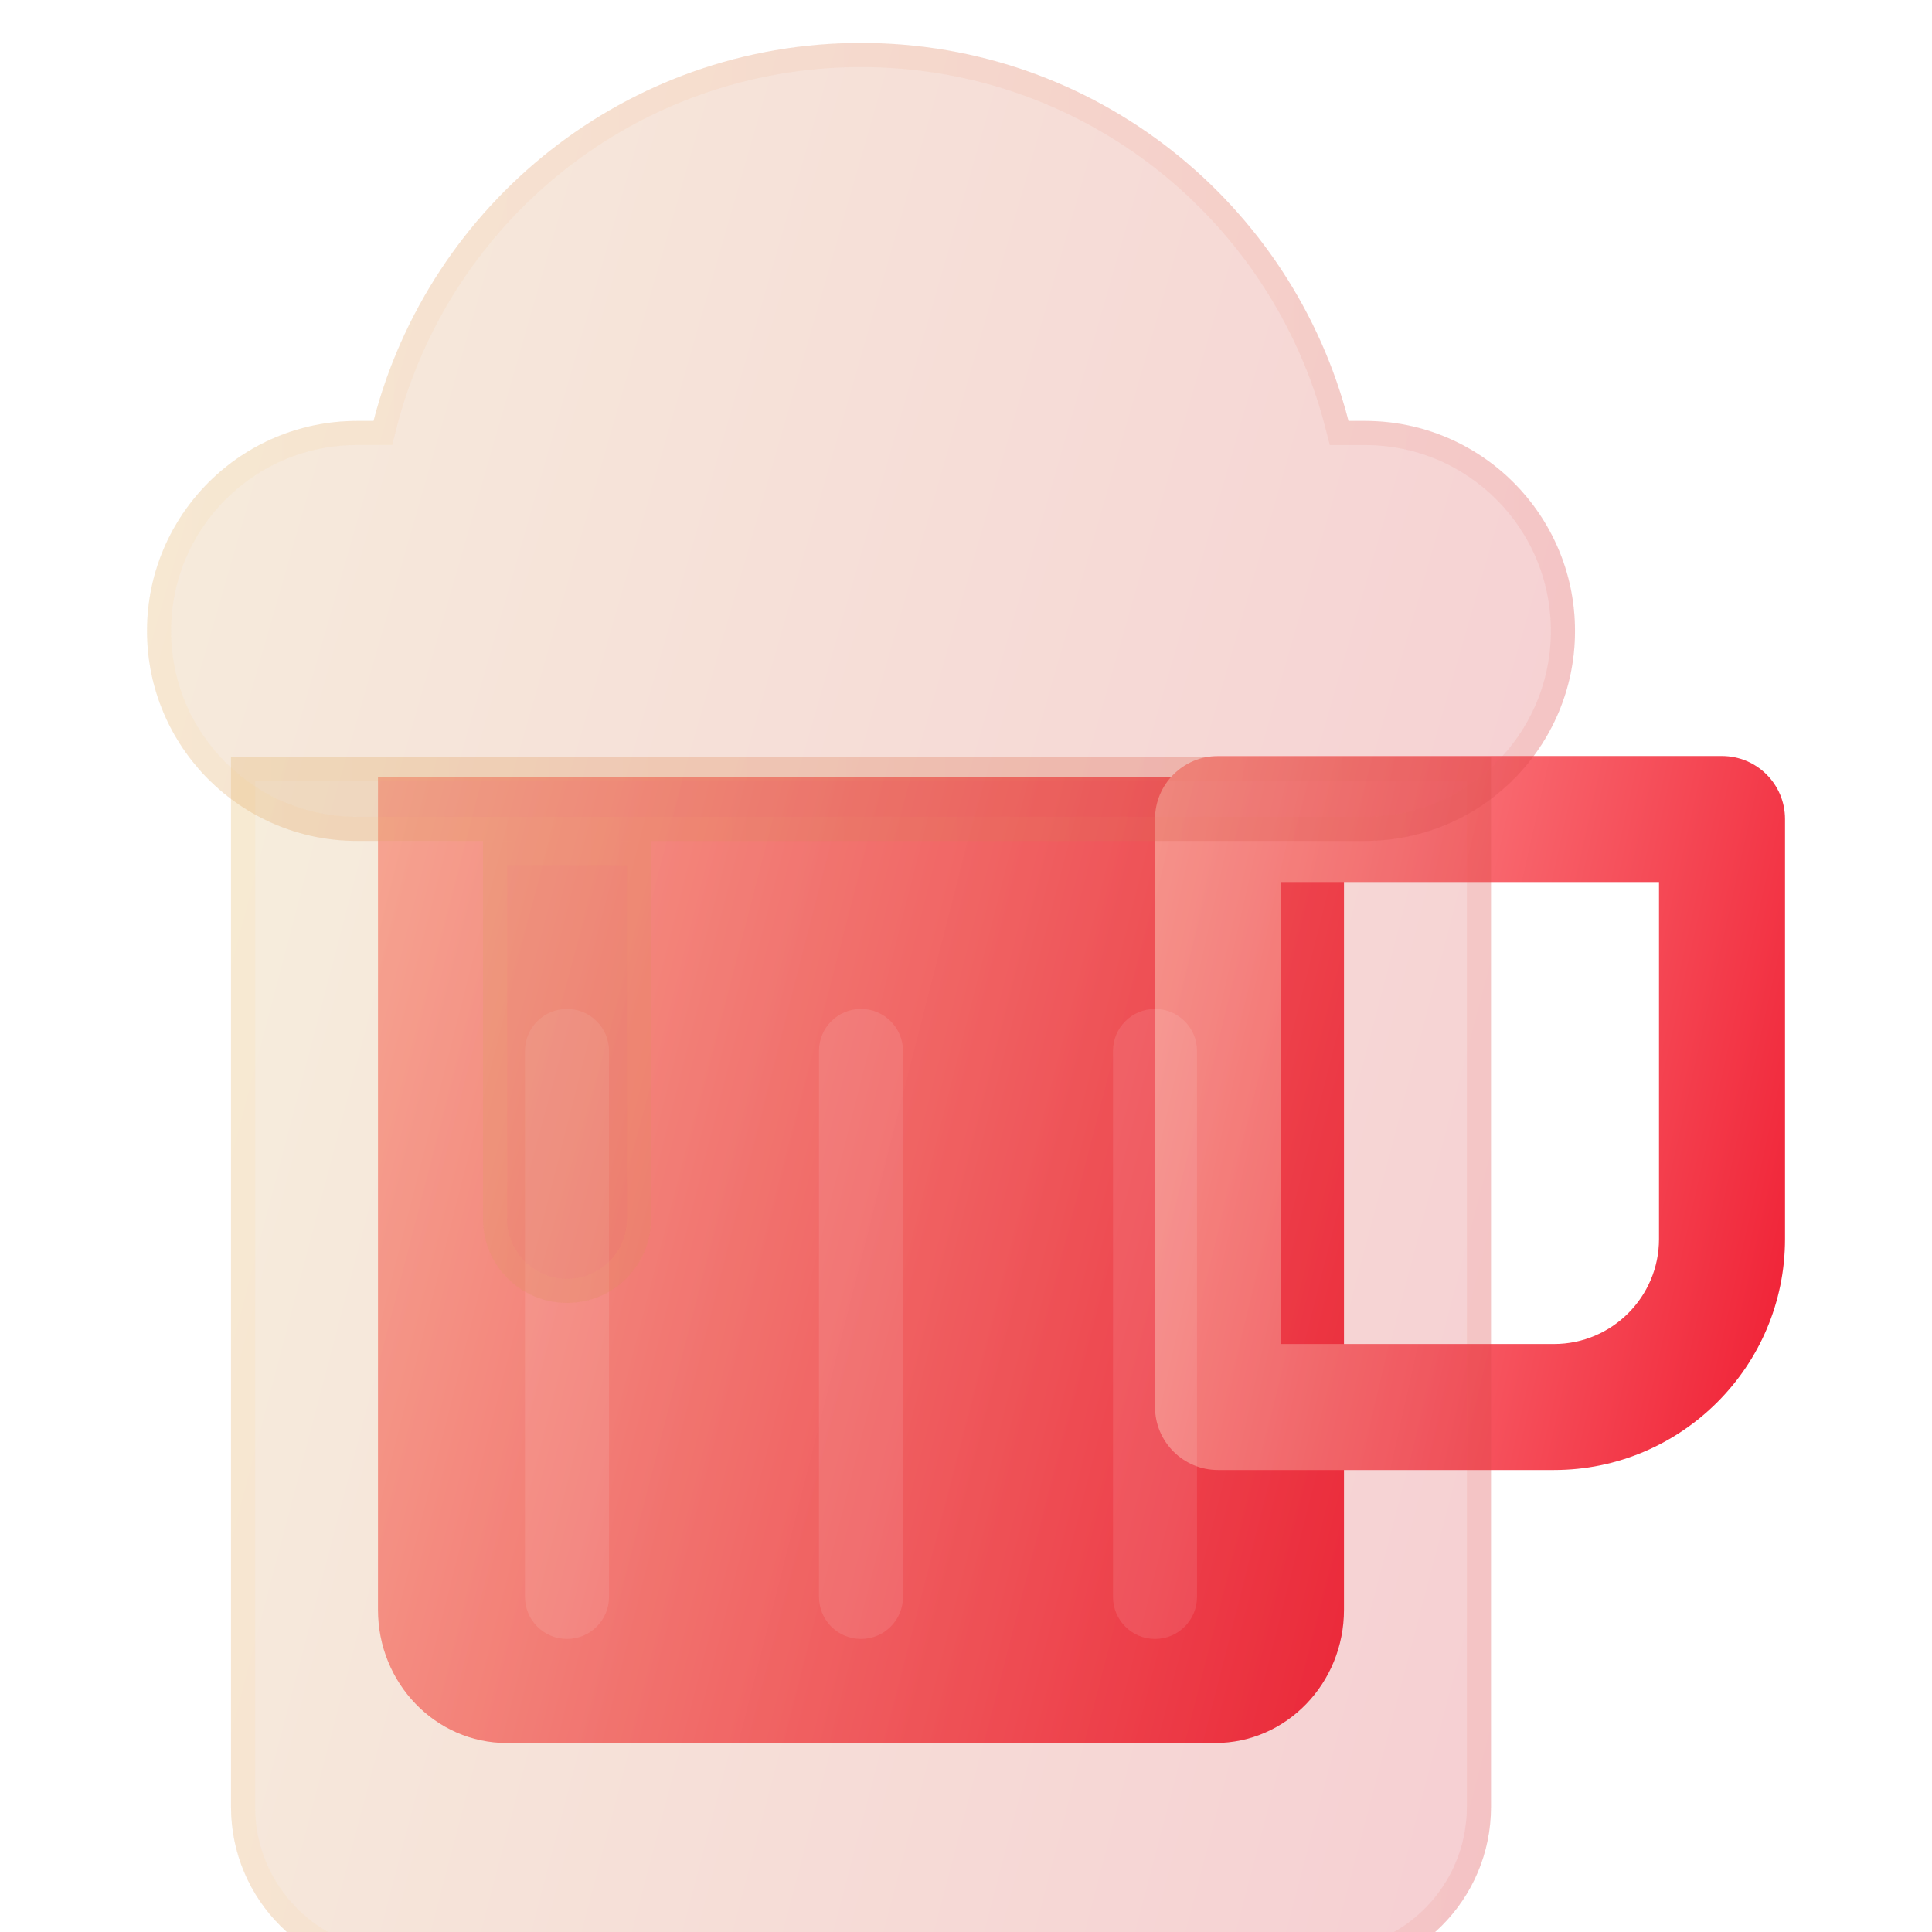 <svg width="90" height="90" viewBox="0 0 90 90" fill="none" xmlns="http://www.w3.org/2000/svg">
<path d="M17.608 36.196V74.989C17.608 78.417 20.295 81.196 23.608 81.196H56.608C59.922 81.196 62.608 78.417 62.608 74.989V36.196H17.608Z" fill="url(#paint0_linear_605_4563)"/>
<path d="M72.392 68.478H56.739C55.119 68.478 53.805 67.165 53.805 65.544V38.152C53.805 36.531 55.119 35.218 56.739 35.218H80.218C81.838 35.218 83.153 36.531 83.153 38.152V57.718C83.153 63.651 78.324 68.478 72.392 68.478ZM59.674 62.609H72.392C75.09 62.609 77.283 60.415 77.283 57.718V41.087H59.674V62.609Z" fill="url(#paint1_linear_605_4563)"/>
<g filter="url(#filter0_bi_605_4563)">
<path d="M10.761 33.261V82.174C10.761 86.496 14.265 90 18.587 90H61.631C65.953 90 69.457 86.496 69.457 82.174V33.261H10.761Z" fill="#1D1D1D" fill-opacity="0.05"/>
<path d="M10.761 33.261V82.174C10.761 86.496 14.265 90 18.587 90H61.631C65.953 90 69.457 86.496 69.457 82.174V33.261H10.761Z" fill="url(#paint2_linear_605_4563)" fill-opacity="0.2"/>
<path d="M11.324 82.174V33.823H68.894V82.174C68.894 86.185 65.642 89.437 61.631 89.437H18.587C14.576 89.437 11.324 86.185 11.324 82.174Z" stroke="url(#paint3_linear_605_4563)" stroke-opacity="0.1" stroke-width="1.125"/>
</g>
<g filter="url(#filter1_i_605_4563)">
<path d="M40.108 74.348C39.028 74.348 38.152 73.473 38.152 72.391V46.956C38.152 45.875 39.028 45 40.108 45C41.189 45 42.065 45.875 42.065 46.956V72.391C42.065 73.473 41.189 74.348 40.108 74.348Z" fill="white" fill-opacity="0.1"/>
</g>
<g filter="url(#filter2_i_605_4563)">
<path d="M26.413 74.348C25.333 74.348 24.456 73.473 24.456 72.391V46.956C24.456 45.875 25.333 45 26.413 45C27.494 45 28.37 45.875 28.37 46.956V72.391C28.37 73.473 27.494 74.348 26.413 74.348Z" fill="white" fill-opacity="0.1"/>
</g>
<g filter="url(#filter3_i_605_4563)">
<path d="M53.805 74.348C52.724 74.348 51.848 73.473 51.848 72.391V46.956C51.848 45.875 52.724 45 53.805 45C54.885 45 55.761 45.875 55.761 46.956V72.391C55.761 73.473 54.885 74.348 53.805 74.348Z" fill="white" fill-opacity="0.1"/>
</g>
<g filter="url(#filter4_bi_605_4563)">
<path d="M63.587 17.609H62.818C60.208 7.488 51.045 0 40.109 0C29.173 0 20.01 7.488 17.4 17.609H16.631C11.228 17.609 6.848 21.989 6.848 27.391C6.848 32.794 11.228 37.174 16.631 37.174H63.587C68.99 37.174 73.37 32.794 73.37 27.391C73.37 21.989 68.99 17.609 63.587 17.609Z" fill="#1D1D1D" fill-opacity="0.05"/>
<path d="M63.587 17.609H62.818C60.208 7.488 51.045 0 40.109 0C29.173 0 20.01 7.488 17.4 17.609H16.631C11.228 17.609 6.848 21.989 6.848 27.391C6.848 32.794 11.228 37.174 16.631 37.174H63.587C68.99 37.174 73.37 32.794 73.37 27.391C73.37 21.989 68.99 17.609 63.587 17.609Z" fill="url(#paint4_linear_605_4563)" fill-opacity="0.2"/>
<path d="M22.5 37.174V54.783C22.5 56.944 24.252 58.696 26.413 58.696C28.575 58.696 30.326 56.944 30.326 54.783V37.174H22.5Z" fill="#1D1D1D" fill-opacity="0.05"/>
<path d="M22.5 37.174V54.783C22.5 56.944 24.252 58.696 26.413 58.696C28.575 58.696 30.326 56.944 30.326 54.783V37.174H22.5Z" fill="url(#paint5_linear_605_4563)" fill-opacity="0.2"/>
<path d="M62.273 17.749L62.382 18.171H62.818H63.587C68.679 18.171 72.807 22.299 72.807 27.391C72.807 32.483 68.679 36.611 63.587 36.611H30.889H30.326H22.5H21.938H16.631C11.539 36.611 7.411 32.483 7.411 27.391C7.411 22.299 11.539 18.171 16.631 18.171H17.4H17.836L17.945 17.749C20.493 7.87 29.437 0.562 40.109 0.562C50.781 0.562 59.725 7.87 62.273 17.749ZM29.764 37.736V54.783C29.764 56.633 28.264 58.133 26.413 58.133C24.563 58.133 23.063 56.633 23.063 54.783V37.736H29.764Z" stroke="url(#paint6_linear_605_4563)" stroke-opacity="0.1" stroke-width="1.125"/>
</g>
<defs>
<filter id="filter0_bi_605_4563" x="4.761" y="27.261" width="70.696" height="68.739" filterUnits="userSpaceOnUse" color-interpolation-filters="sRGB">
<feFlood flood-opacity="0" result="BackgroundImageFix"/>
<feGaussianBlur in="BackgroundImageFix" stdDeviation="3"/>
<feComposite in2="SourceAlpha" operator="in" result="effect1_backgroundBlur_605_4563"/>
<feBlend mode="normal" in="SourceGraphic" in2="effect1_backgroundBlur_605_4563" result="shape"/>
<feColorMatrix in="SourceAlpha" type="matrix" values="0 0 0 0 0 0 0 0 0 0 0 0 0 0 0 0 0 0 127 0" result="hardAlpha"/>
<feOffset dy="2"/>
<feGaussianBlur stdDeviation="1.5"/>
<feComposite in2="hardAlpha" operator="arithmetic" k2="-1" k3="1"/>
<feColorMatrix type="matrix" values="0 0 0 0 1 0 0 0 0 1 0 0 0 0 1 0 0 0 0.15 0"/>
<feBlend mode="normal" in2="shape" result="effect2_innerShadow_605_4563"/>
</filter>
<filter id="filter1_i_605_4563" x="38.152" y="45" width="3.913" height="31.348" filterUnits="userSpaceOnUse" color-interpolation-filters="sRGB">
<feFlood flood-opacity="0" result="BackgroundImageFix"/>
<feBlend mode="normal" in="SourceGraphic" in2="BackgroundImageFix" result="shape"/>
<feColorMatrix in="SourceAlpha" type="matrix" values="0 0 0 0 0 0 0 0 0 0 0 0 0 0 0 0 0 0 127 0" result="hardAlpha"/>
<feOffset dy="2"/>
<feGaussianBlur stdDeviation="1"/>
<feComposite in2="hardAlpha" operator="arithmetic" k2="-1" k3="1"/>
<feColorMatrix type="matrix" values="0 0 0 0 1 0 0 0 0 1 0 0 0 0 1 0 0 0 0.1 0"/>
<feBlend mode="normal" in2="shape" result="effect1_innerShadow_605_4563"/>
</filter>
<filter id="filter2_i_605_4563" x="24.456" y="45" width="3.913" height="31.348" filterUnits="userSpaceOnUse" color-interpolation-filters="sRGB">
<feFlood flood-opacity="0" result="BackgroundImageFix"/>
<feBlend mode="normal" in="SourceGraphic" in2="BackgroundImageFix" result="shape"/>
<feColorMatrix in="SourceAlpha" type="matrix" values="0 0 0 0 0 0 0 0 0 0 0 0 0 0 0 0 0 0 127 0" result="hardAlpha"/>
<feOffset dy="2"/>
<feGaussianBlur stdDeviation="1"/>
<feComposite in2="hardAlpha" operator="arithmetic" k2="-1" k3="1"/>
<feColorMatrix type="matrix" values="0 0 0 0 1 0 0 0 0 1 0 0 0 0 1 0 0 0 0.1 0"/>
<feBlend mode="normal" in2="shape" result="effect1_innerShadow_605_4563"/>
</filter>
<filter id="filter3_i_605_4563" x="51.848" y="45" width="3.913" height="31.348" filterUnits="userSpaceOnUse" color-interpolation-filters="sRGB">
<feFlood flood-opacity="0" result="BackgroundImageFix"/>
<feBlend mode="normal" in="SourceGraphic" in2="BackgroundImageFix" result="shape"/>
<feColorMatrix in="SourceAlpha" type="matrix" values="0 0 0 0 0 0 0 0 0 0 0 0 0 0 0 0 0 0 127 0" result="hardAlpha"/>
<feOffset dy="2"/>
<feGaussianBlur stdDeviation="1"/>
<feComposite in2="hardAlpha" operator="arithmetic" k2="-1" k3="1"/>
<feColorMatrix type="matrix" values="0 0 0 0 1 0 0 0 0 1 0 0 0 0 1 0 0 0 0.1 0"/>
<feBlend mode="normal" in2="shape" result="effect1_innerShadow_605_4563"/>
</filter>
<filter id="filter4_bi_605_4563" x="0.848" y="-6" width="78.522" height="70.696" filterUnits="userSpaceOnUse" color-interpolation-filters="sRGB">
<feFlood flood-opacity="0" result="BackgroundImageFix"/>
<feGaussianBlur in="BackgroundImageFix" stdDeviation="3"/>
<feComposite in2="SourceAlpha" operator="in" result="effect1_backgroundBlur_605_4563"/>
<feBlend mode="normal" in="SourceGraphic" in2="effect1_backgroundBlur_605_4563" result="shape"/>
<feColorMatrix in="SourceAlpha" type="matrix" values="0 0 0 0 0 0 0 0 0 0 0 0 0 0 0 0 0 0 127 0" result="hardAlpha"/>
<feOffset dy="2"/>
<feGaussianBlur stdDeviation="1.5"/>
<feComposite in2="hardAlpha" operator="arithmetic" k2="-1" k3="1"/>
<feColorMatrix type="matrix" values="0 0 0 0 1 0 0 0 0 1 0 0 0 0 1 0 0 0 0.4 0"/>
<feBlend mode="normal" in2="shape" result="effect2_innerShadow_605_4563"/>
</filter>
<linearGradient id="paint0_linear_605_4563" x1="17.608" y1="36.196" x2="70.617" y2="49.656" gradientUnits="userSpaceOnUse">
<stop stop-color="#FFA39E"/>
<stop offset="1" stop-color="#F01E33"/>
</linearGradient>
<linearGradient id="paint1_linear_605_4563" x1="53.805" y1="35.218" x2="88.846" y2="43.068" gradientUnits="userSpaceOnUse">
<stop stop-color="#FFA39E"/>
<stop offset="1" stop-color="#F01E33"/>
</linearGradient>
<linearGradient id="paint2_linear_605_4563" x1="10.761" y1="33.261" x2="79.61" y2="51.346" gradientUnits="userSpaceOnUse">
<stop stop-color="#FFD580"/>
<stop offset="1" stop-color="#FF384C"/>
</linearGradient>
<linearGradient id="paint3_linear_605_4563" x1="12.595" y1="35.84" x2="69.457" y2="35.84" gradientUnits="userSpaceOnUse">
<stop stop-color="#FFD580"/>
<stop offset="1" stop-color="#E65A53"/>
</linearGradient>
<linearGradient id="paint4_linear_605_4563" x1="6.848" y1="0" x2="83.882" y2="22.168" gradientUnits="userSpaceOnUse">
<stop stop-color="#FFD580"/>
<stop offset="1" stop-color="#FF384C"/>
</linearGradient>
<linearGradient id="paint5_linear_605_4563" x1="6.848" y1="0" x2="83.882" y2="22.168" gradientUnits="userSpaceOnUse">
<stop stop-color="#FFD580"/>
<stop offset="1" stop-color="#FF384C"/>
</linearGradient>
<linearGradient id="paint6_linear_605_4563" x1="8.927" y1="2.668" x2="73.37" y2="2.668" gradientUnits="userSpaceOnUse">
<stop stop-color="#FFD580"/>
<stop offset="1" stop-color="#E65A53"/>
</linearGradient>
</defs>
</svg>
